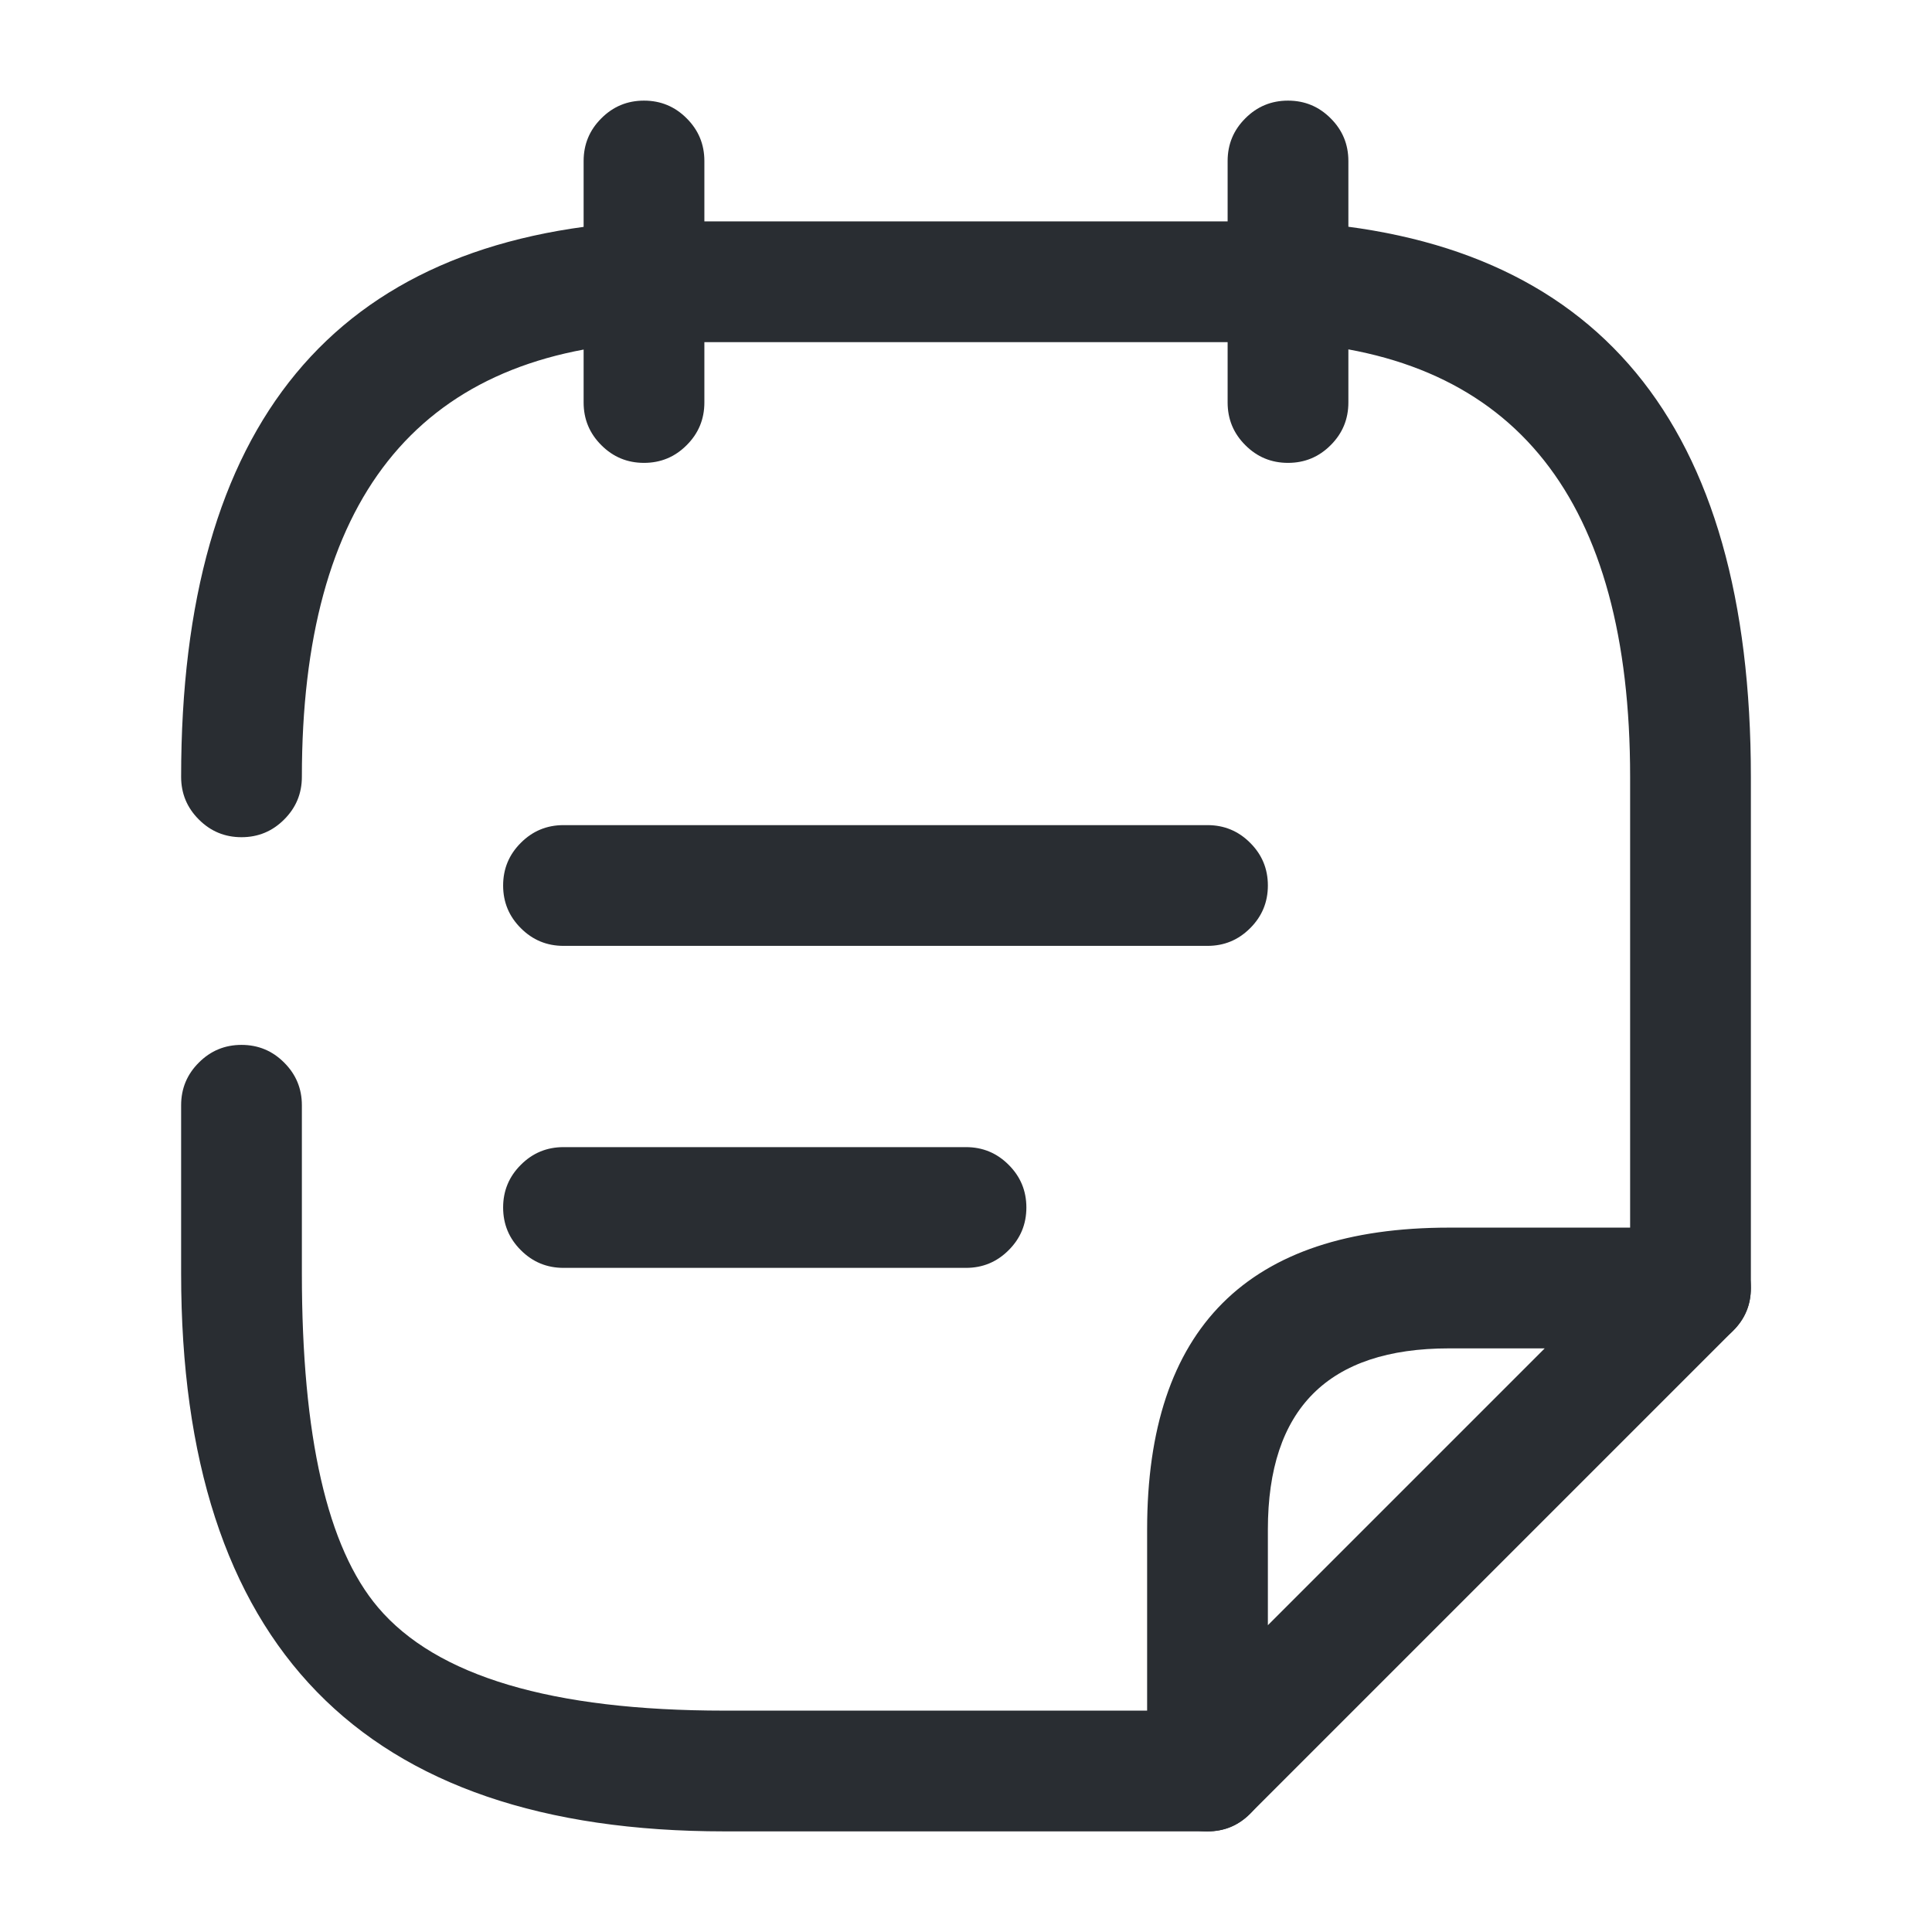 <svg xmlns="http://www.w3.org/2000/svg" width="24" height="24" viewBox="0 0 24 24">
  <defs/>
  <path fill="#292D32" d="M8.75,2 L8.75,5 Q8.75,5.311 8.53,5.53 Q8.311,5.75 8,5.75 Q7.689,5.75 7.47,5.53 Q7.25,5.311 7.25,5 L7.25,2 Q7.25,1.689 7.47,1.47 Q7.689,1.25 8,1.25 Q8.311,1.25 8.53,1.47 Q8.75,1.689 8.75,2 Z"/>
  <path fill="#292D32" d="M16.75,2 L16.75,5 Q16.75,5.311 16.53,5.53 Q16.311,5.75 16,5.75 Q15.689,5.75 15.47,5.53 Q15.25,5.311 15.25,5 L15.25,2 Q15.25,1.689 15.47,1.47 Q15.689,1.25 16,1.25 Q16.311,1.25 16.53,1.47 Q16.75,1.689 16.75,2 Z"/>
  <path fill="#292D32" d="M7,10.25 L15,10.25 Q15.311,10.25 15.53,10.47 Q15.75,10.689 15.75,11 Q15.75,11.311 15.53,11.53 Q15.311,11.75 15,11.75 L7,11.75 Q6.689,11.75 6.47,11.53 Q6.25,11.311 6.25,11 Q6.25,10.689 6.47,10.47 Q6.689,10.25 7,10.25 Z"/>
  <path fill="#292D32" d="M7,14.25 L12,14.25 Q12.311,14.25 12.53,14.47 Q12.75,14.689 12.75,15 Q12.75,15.311 12.53,15.53 Q12.311,15.75 12,15.75 L7,15.75 Q6.689,15.75 6.47,15.53 Q6.25,15.311 6.25,15 Q6.25,14.689 6.47,14.47 Q6.689,14.25 7,14.25 Z"/>
  <path fill="#292D32" d="M2.25,9.65 Q2.25,3.077 7.957,2.751 Q7.979,2.75 8,2.75 L16,2.75 Q16.02,2.75 16.04,2.751 Q21.75,3.06 21.75,9.65 L21.75,16 Q21.75,16.311 21.53,16.53 Q21.311,16.75 21,16.75 Q20.689,16.75 20.47,16.53 Q20.25,16.311 20.25,16 L20.25,9.65 Q20.25,4.493 15.979,4.25 L8.022,4.25 Q3.75,4.506 3.75,9.65 Q3.75,9.961 3.53,10.18 Q3.311,10.4 3,10.4 Q2.689,10.4 2.47,10.18 Q2.25,9.961 2.25,9.65 Z"/>
  <path fill="#292D32" d="M15,22.75 L9,22.75 Q2.25,22.75 2.25,15.82 L2.25,13.73 Q2.25,13.419 2.47,13.2 Q2.689,12.98 3,12.98 Q3.311,12.98 3.53,13.2 Q3.75,13.419 3.75,13.73 L3.75,15.82 Q3.75,18.855 4.697,19.969 Q5.784,21.25 9,21.25 L15,21.25 Q15.311,21.25 15.53,21.47 Q15.75,21.689 15.75,22 Q15.75,22.311 15.53,22.53 Q15.311,22.75 15,22.75 Z"/>
  <path fill="#292D32" d="M21.53,16.53 L15.53,22.53 Q15.311,22.75 15,22.75 Q14.689,22.75 14.47,22.53 Q14.25,22.311 14.25,22 L14.25,19 Q14.25,15.25 18,15.25 L21,15.25 Q21.311,15.25 21.53,15.47 Q21.75,15.689 21.75,16 Q21.75,16.311 21.53,16.53 Z M19.189,16.75 L18,16.75 Q15.75,16.75 15.75,19 L15.75,20.189 L19.189,16.75 Z"/>
</svg>

